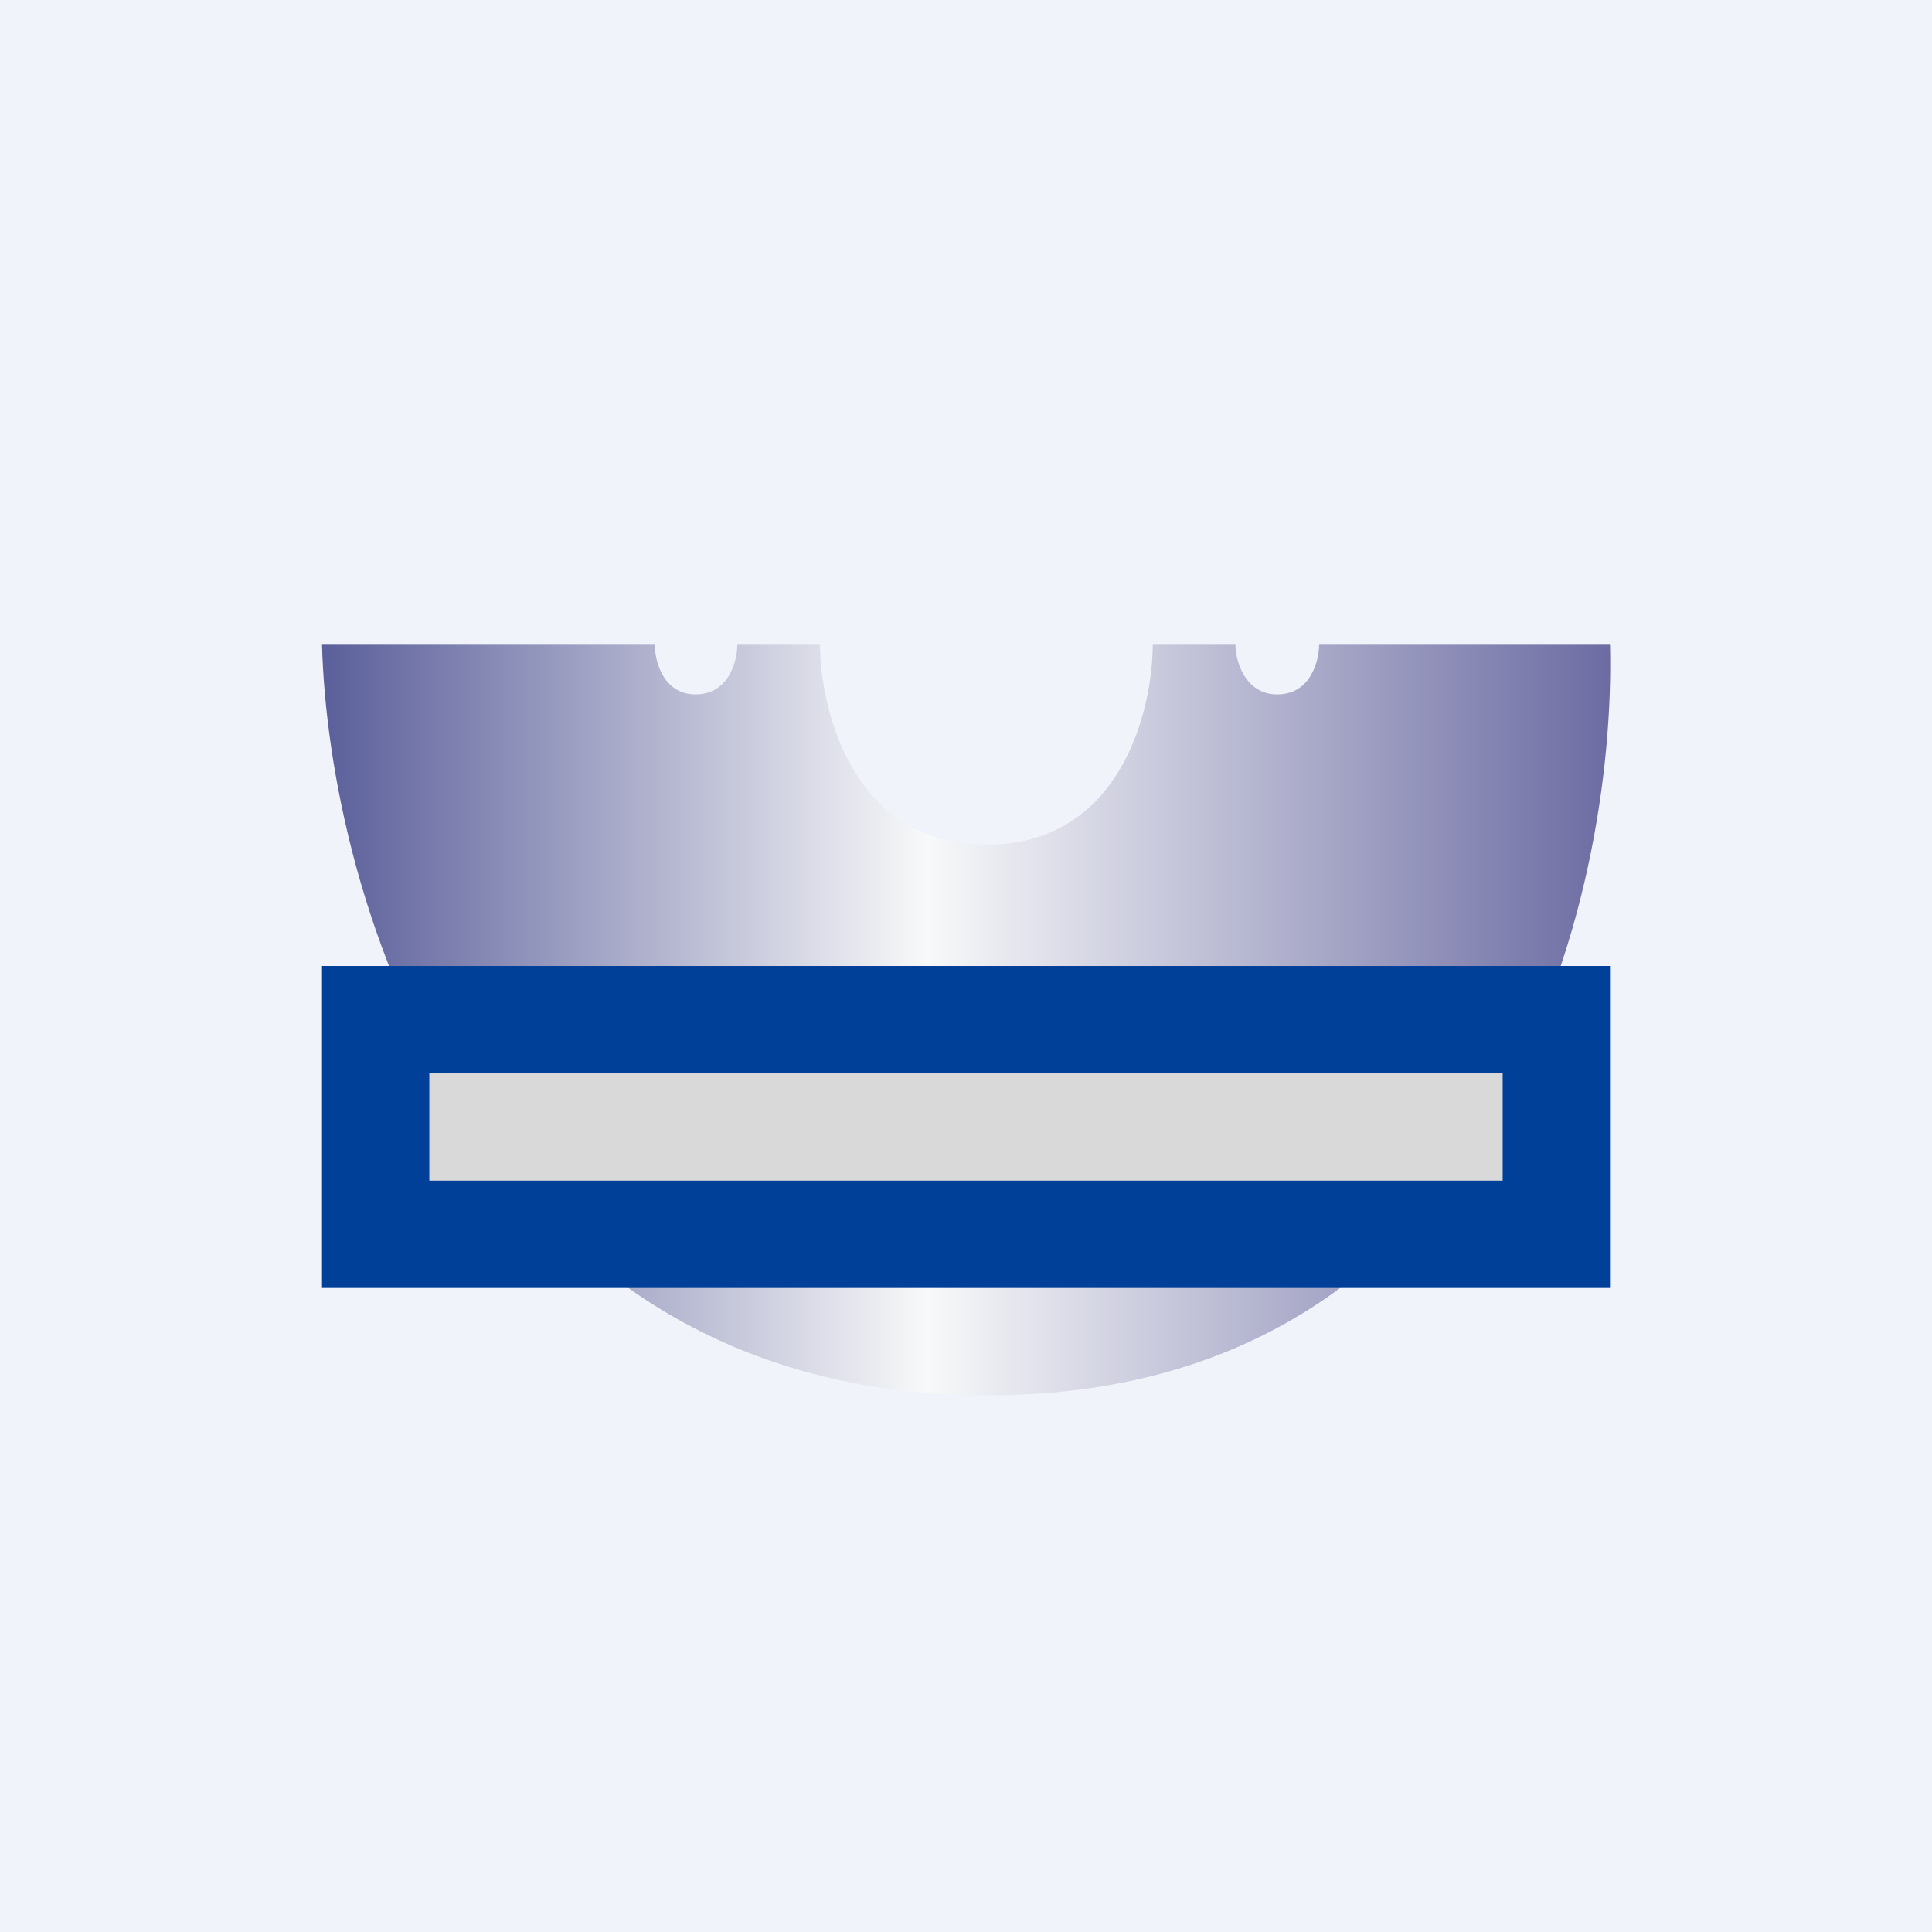 <!-- by TradingView --><svg width="18" height="18" viewBox="0 0 18 18" xmlns="http://www.w3.org/2000/svg"><path fill="#F0F3FA" d="M0 0h18v18H0z"/><path d="M6.1 6H3c.06 2.33 1.4 7 6.2 7 4.8 0 5.86-4.67 5.8-7h-2.71c0 .16-.08.47-.39.47-.3 0-.39-.31-.39-.47h-.77c0 .62-.3 1.87-1.55 1.87-1.24 0-1.55-1.25-1.55-1.87h-.77c0 .16-.08.47-.39.47-.3 0-.38-.31-.38-.47Z" fill="url(#a)"/><path d="M3 9h12v3H3V9Z" fill="#014099"/><path fill="#D9D9D9" d="M4 10h10v1H4z"/><defs><linearGradient id="a" x1="3" y1="9.5" x2="15" y2="9.5" gradientUnits="userSpaceOnUse"><stop stop-color="#5B5F9A"/><stop offset=".47" stop-color="#F8F9F9"/><stop offset="1" stop-color="#6C6CA3"/></linearGradient></defs></svg>